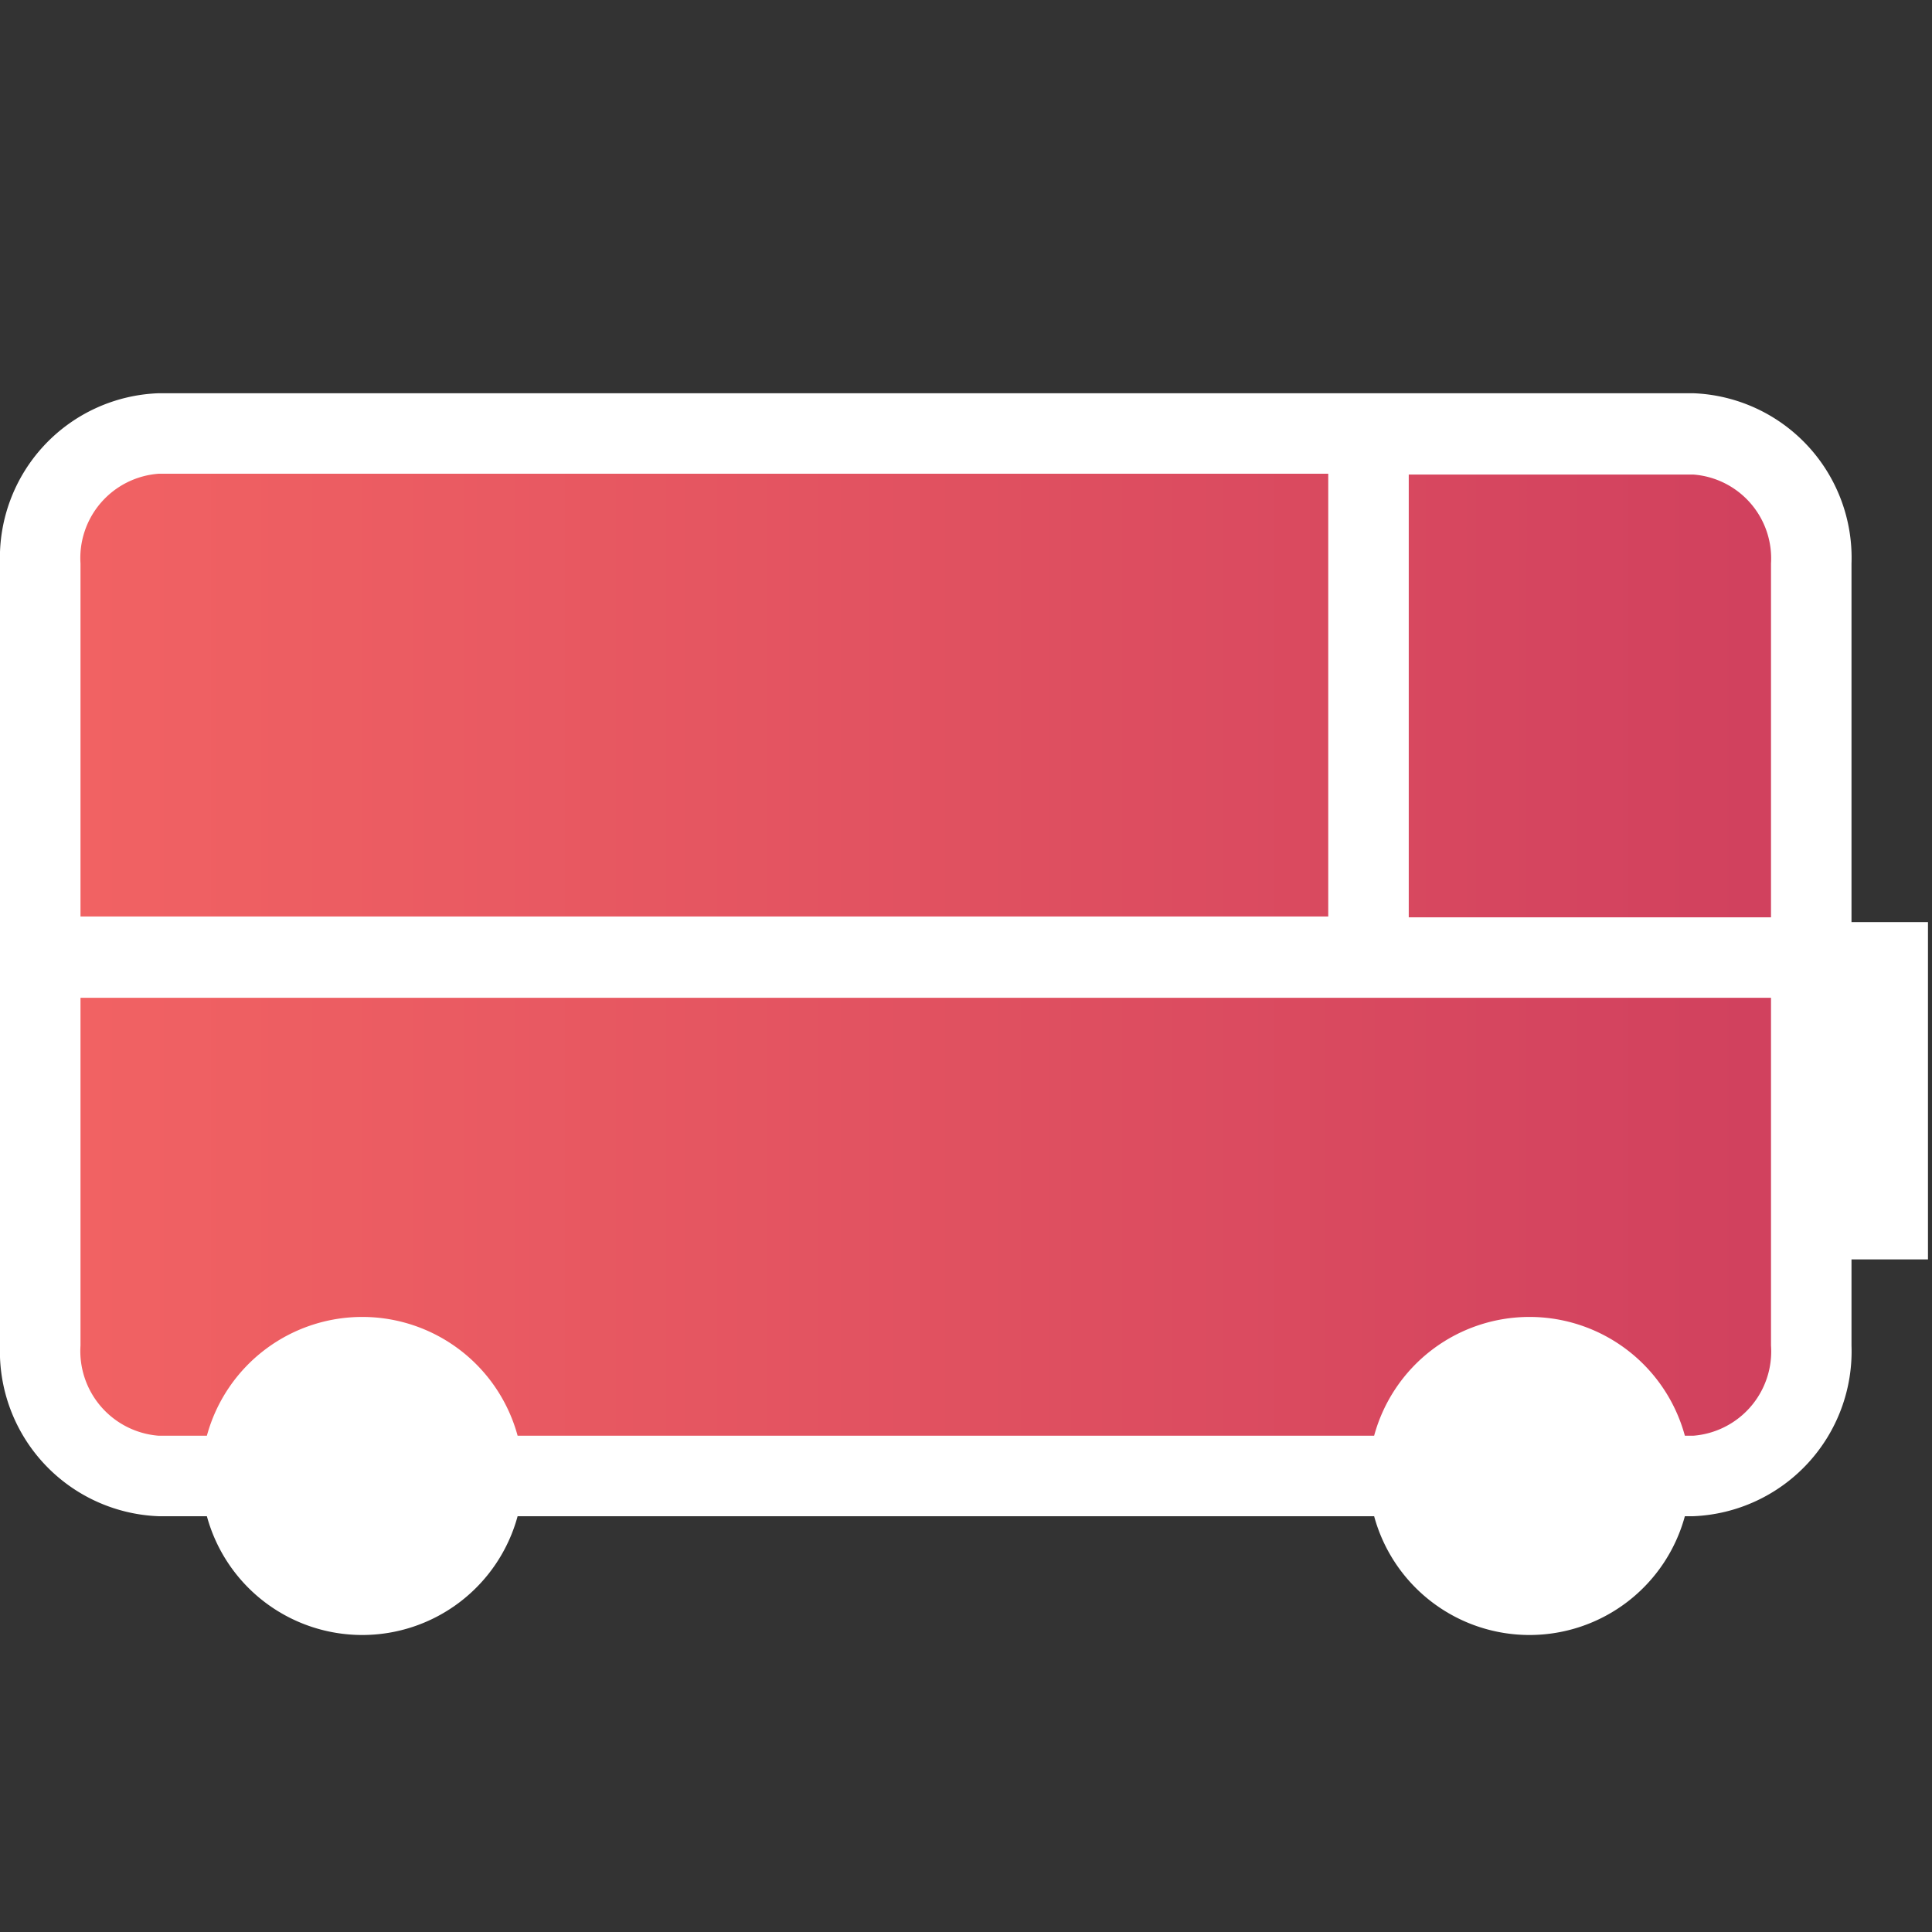 <svg data-name="Camada 1" xmlns="http://www.w3.org/2000/svg" viewBox="0 0 48 48" width="48" height="48"><rect x="0" y="0" width="48" height="48" fill="#333333" stroke="none"/><g class="nc-icon-wrapper"><defs><linearGradient id="a" x1=".84" y1="25.41" x2="44.84" y2="25.41" gradientUnits="userSpaceOnUse"><stop offset="0" stop-color="#f26363"></stop><stop offset="1" stop-color="#d0405e"></stop></linearGradient></defs><title>bgm-busred-4x.svg</title><path class="cls-1" d="M41.75 10.79H3.92a3.08 3.08 0 0 0-3.08 3.08v19.5a3.08 3.08 0 0 0 3.08 3.08h1.6a.69.69 0 0 0 0 .13 3.46 3.46 0 1 0 6.92 0v-.13h23v.34a2.92 2.92 0 0 0 5.83 0v-.34h.61a3.08 3.08 0 0 0 3.09-3.08v-19.5a3.08 3.08 0 0 0-3.22-3.08z" fill="url(#a)"></path><path class="cls-2" d="M47.9 22.91H46V14a4.09 4.09 0 0 0-3.93-4.23H3.94A4.09 4.09 0 0 0 0 14v19.43a4.1 4.1 0 0 0 3.94 4.24h1.2a4 4 0 0 0 7.72 0h21.28a4 4 0 0 0 7.72 0h.21A4.1 4.1 0 0 0 46 33.43v-2.14h1.9zM2 14a2.1 2.1 0 0 1 1.94-2.23H33v11H2zm42 19.43a2.1 2.1 0 0 1-1.93 2.24h-.21a4 4 0 0 0-7.72 0H12.86a4 4 0 0 0-7.72 0h-1.2A2.11 2.11 0 0 1 2 33.43v-8.64h42zm0-10.64h-9v-11h7.07A2.09 2.09 0 0 1 44 14z" fill="#fff"></path></g></svg>